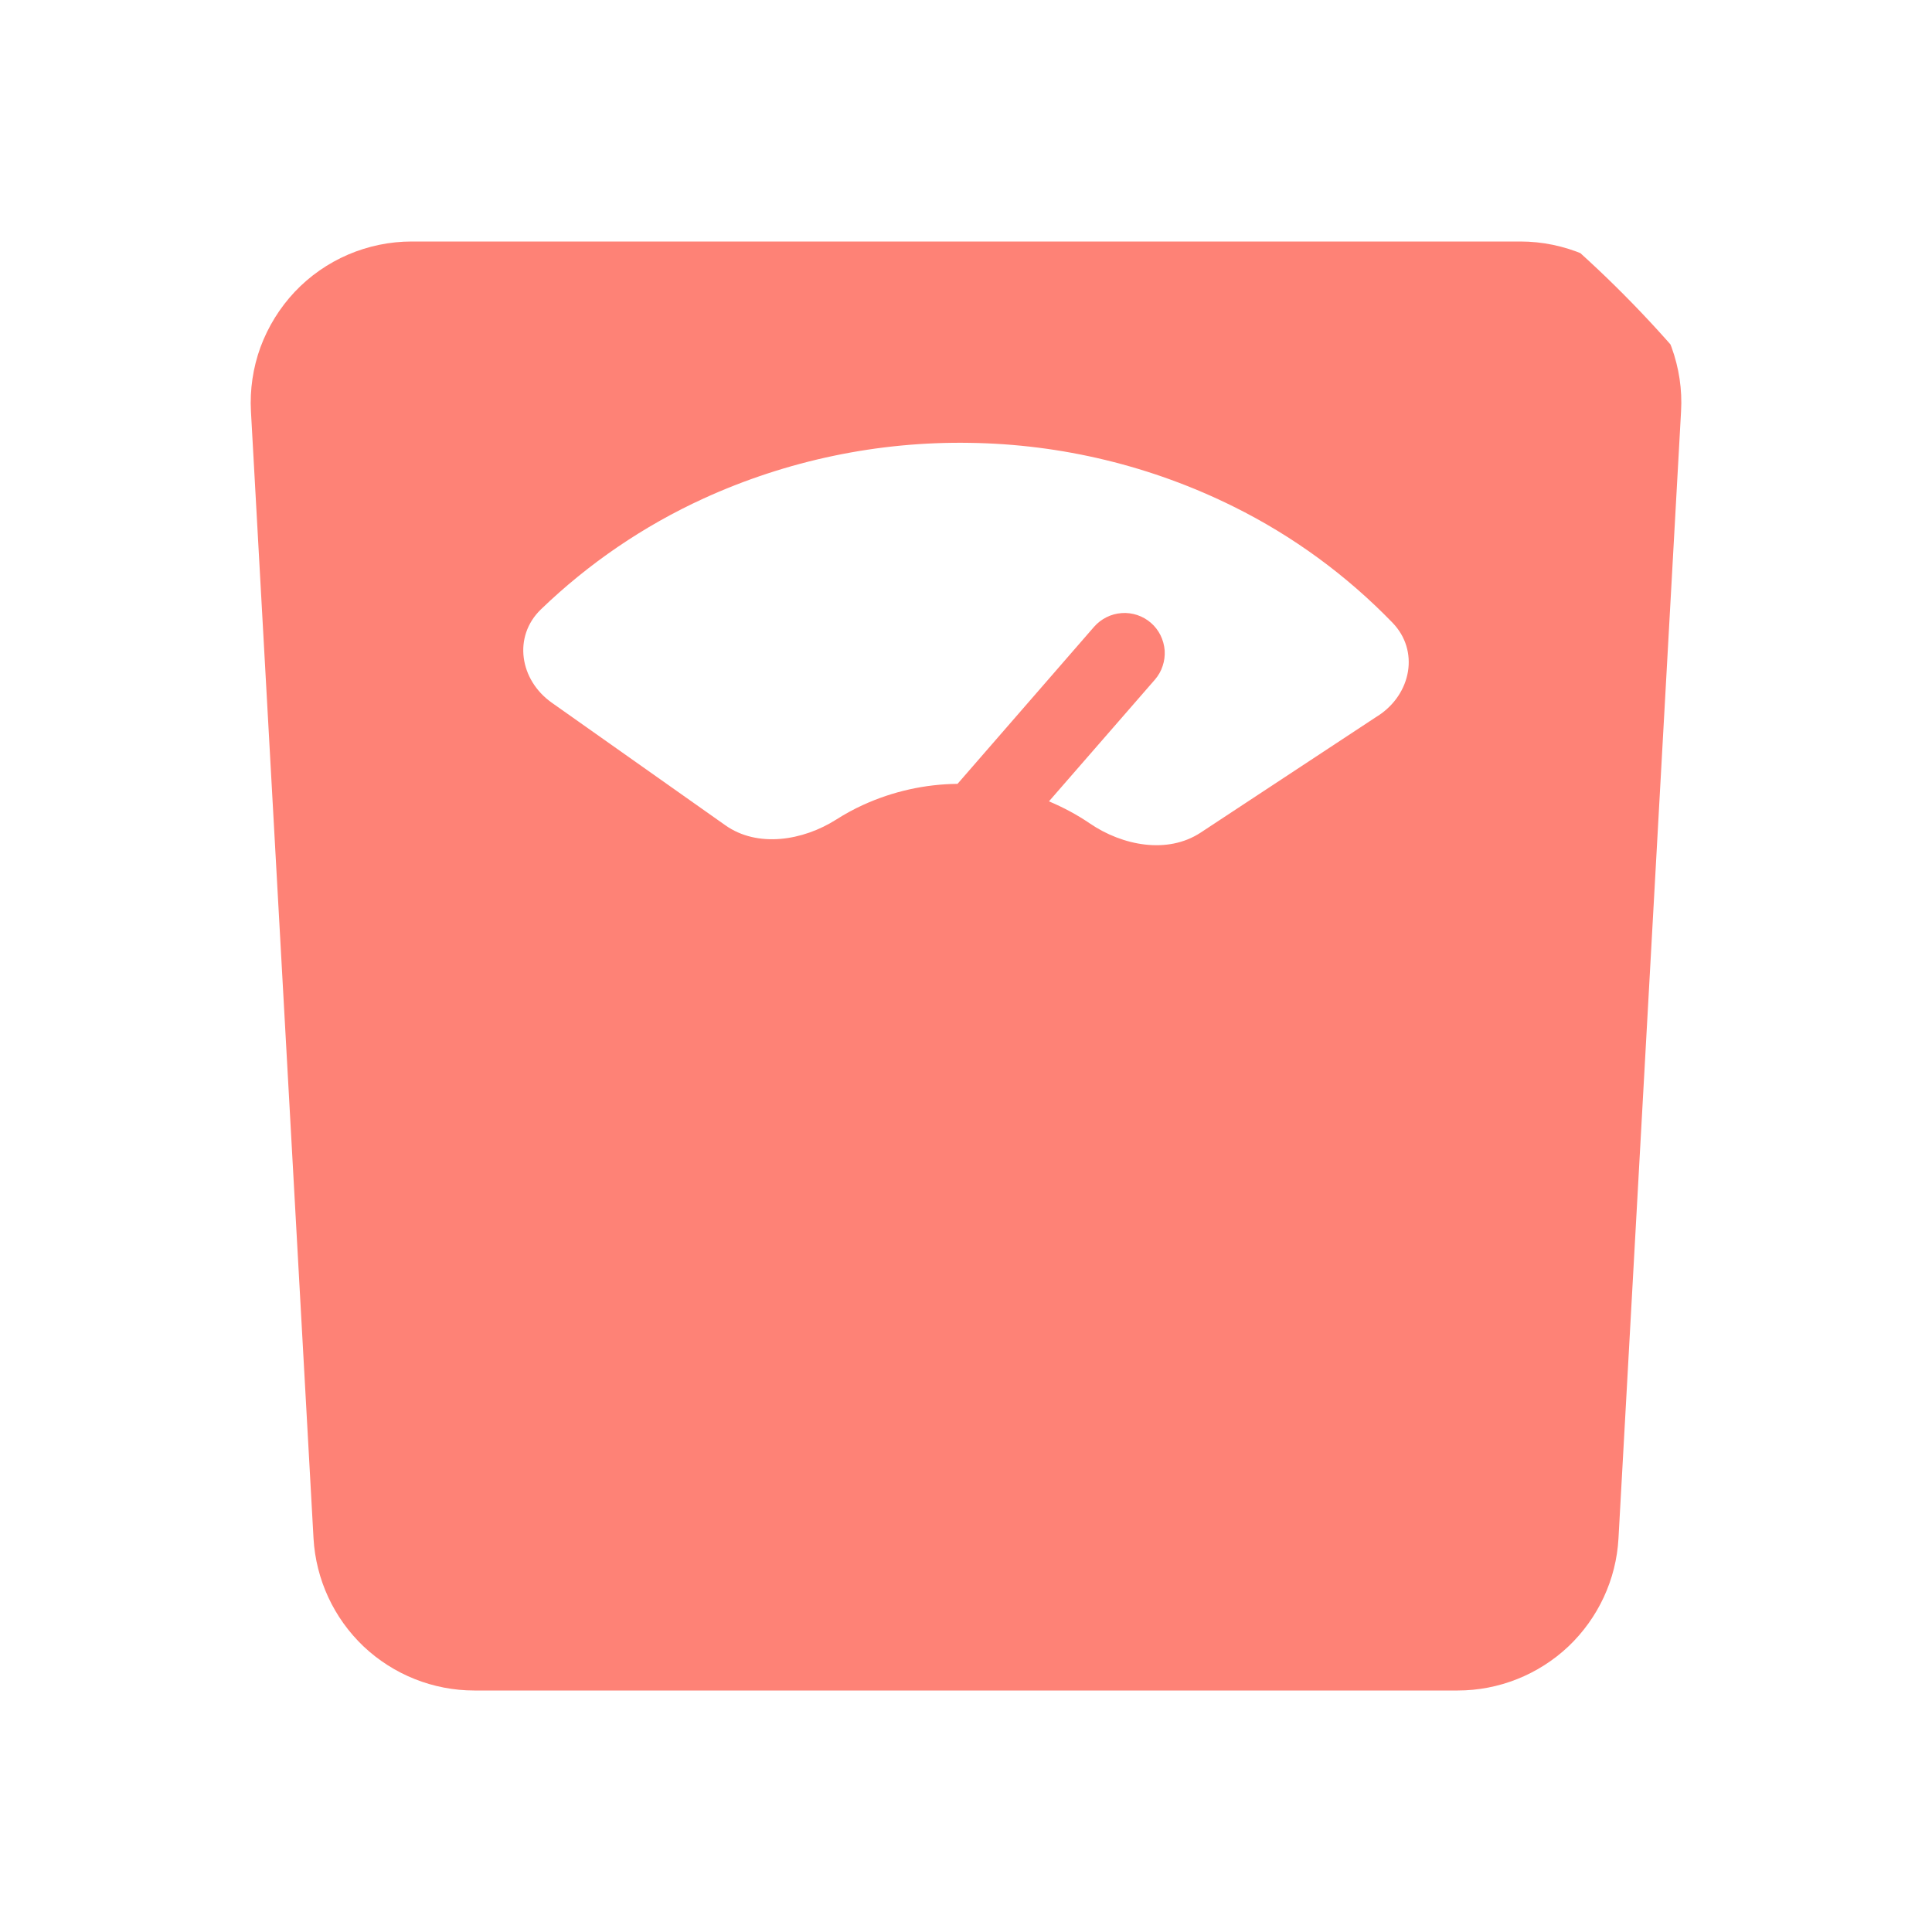 <svg width="18" height="18" viewBox="0 0 18 18" fill="none" xmlns="http://www.w3.org/2000/svg">
<g clip-path="url(#clip0_0_236)">
<path fill-rule="evenodd" clip-rule="evenodd" d="M15.079 14.333C15.058 14.716 14.89 15.076 14.612 15.34C14.333 15.603 13.964 15.75 13.581 15.75H4.419C4.036 15.75 3.667 15.603 3.388 15.34C3.11 15.076 2.943 14.716 2.921 14.333L2.338 3.833C2.327 3.63 2.357 3.426 2.427 3.234C2.498 3.043 2.606 2.868 2.746 2.719C2.886 2.571 3.055 2.453 3.243 2.372C3.43 2.292 3.632 2.25 3.836 2.25H14.165C14.369 2.25 14.57 2.292 14.758 2.372C14.945 2.453 15.114 2.571 15.254 2.719C15.395 2.867 15.503 3.043 15.573 3.234C15.643 3.426 15.674 3.63 15.662 3.833L15.079 14.333ZM12.842 6.667C13.149 6.465 13.226 6.063 12.974 5.802C12.546 5.36 12.046 4.994 11.495 4.721C10.73 4.341 9.889 4.138 9.035 4.126C8.181 4.112 7.334 4.289 6.556 4.644C5.996 4.9 5.483 5.25 5.039 5.678C4.778 5.931 4.841 6.335 5.141 6.547L6.758 7.689C7.058 7.901 7.481 7.833 7.792 7.635C7.872 7.584 7.956 7.538 8.042 7.499C8.318 7.373 8.617 7.306 8.921 7.303L10.193 5.84C10.259 5.765 10.351 5.719 10.45 5.712C10.499 5.708 10.549 5.715 10.595 5.73C10.642 5.746 10.685 5.77 10.723 5.803C10.76 5.835 10.79 5.874 10.812 5.918C10.834 5.963 10.847 6.01 10.851 6.06C10.854 6.109 10.848 6.158 10.832 6.205C10.817 6.252 10.792 6.295 10.76 6.332L9.773 7.466C9.906 7.522 10.034 7.59 10.154 7.672C10.457 7.879 10.877 7.96 11.185 7.758L12.841 6.667L12.842 6.667Z" fill="#FE8276"/>
</g>
<defs>
<clipPath id="clip0_0_236">
<rect width="18" height="18" rx="9" fill="white"/>
</clipPath>
</defs>
</svg>
